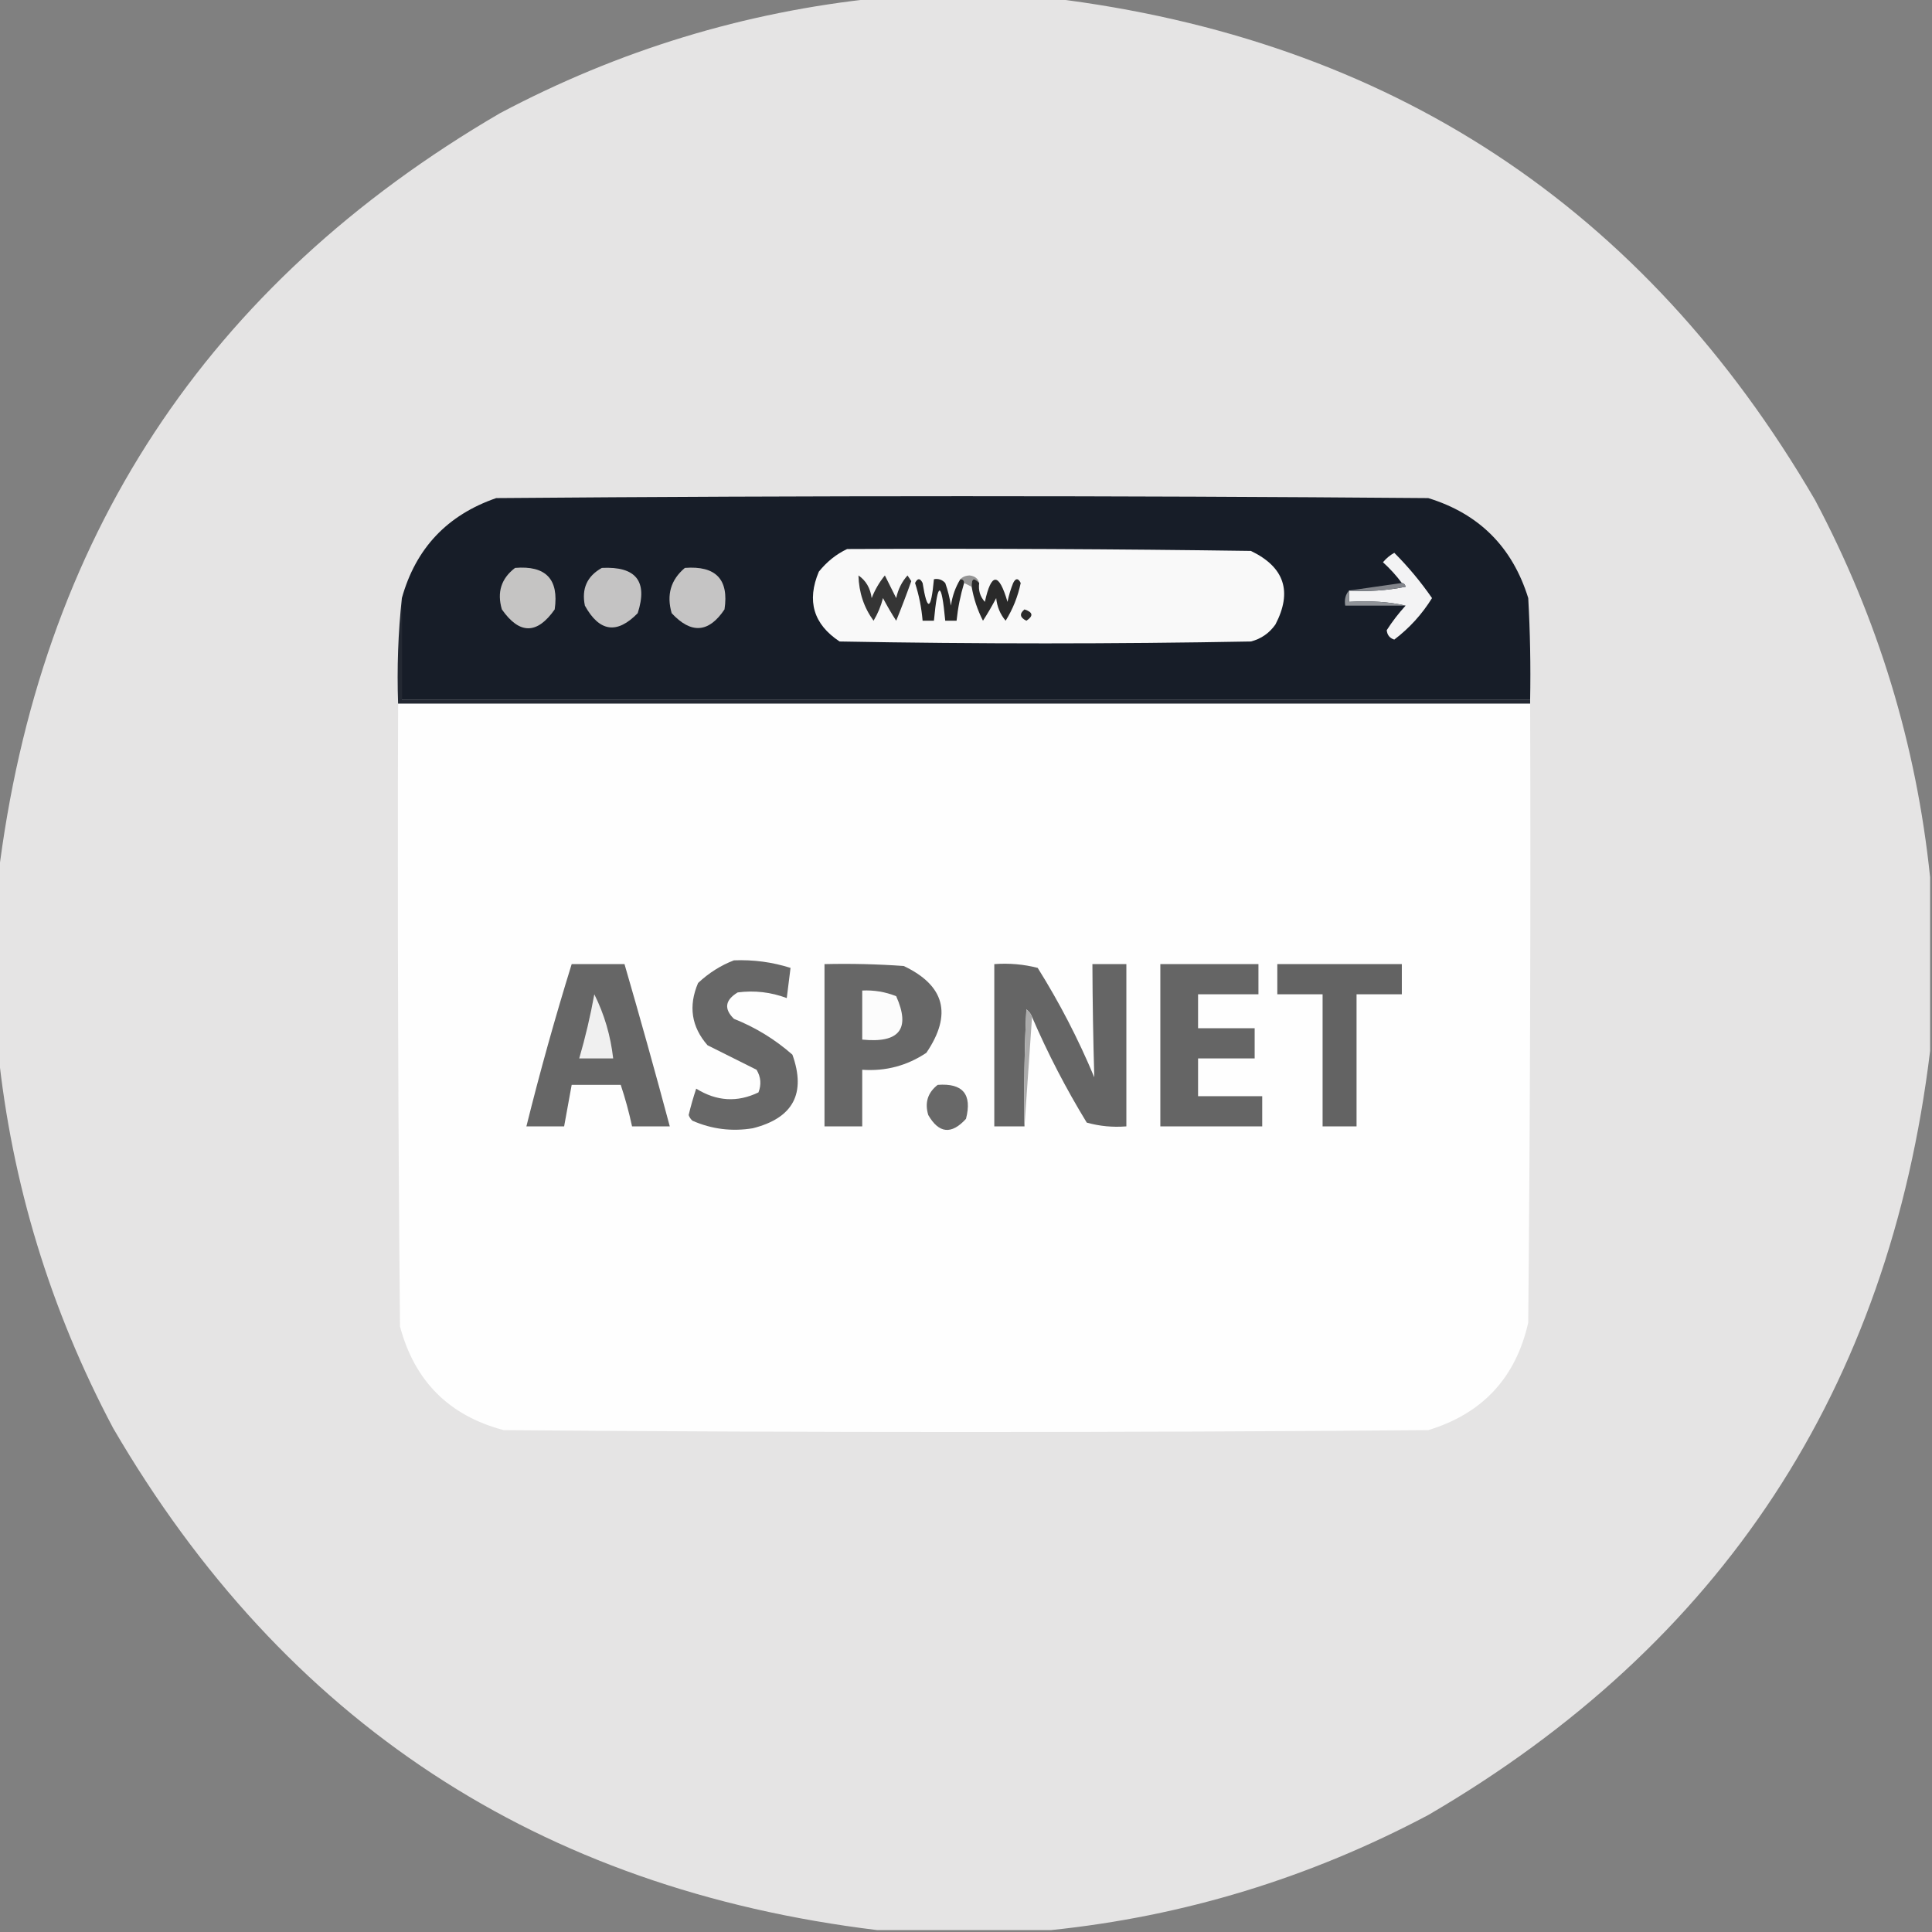 <?xml version="1.0" encoding="UTF-8"?>
<!DOCTYPE svg PUBLIC "-//W3C//DTD SVG 1.1//EN" "http://www.w3.org/Graphics/SVG/1.1/DTD/svg11.dtd">
<svg xmlns="http://www.w3.org/2000/svg" version="1.1" width="512px" height="512px" style="shape-rendering:geometricPrecision; text-rendering:geometricPrecision; image-rendering:optimizeQuality; fill-rule:evenodd; clip-rule:evenodd" xmlns:xlink="http://www.w3.org/1999/xlink">
<rect width="100%" height="100%" fill="#808080" stroke="none"/>
<g><path style="opacity:0.995" fill="#e5e4e4" d="M 232.5,-0.5 C 247.833,-0.5 263.167,-0.5 278.5,-0.5C 368.144,10.388 435.644,54.721 481,132.5C 497.695,163.971 507.861,197.304 511.5,232.5C 511.5,247.833 511.5,263.167 511.5,278.5C 500.612,368.144 456.279,435.644 378.5,481C 347.029,497.695 313.696,507.861 278.5,511.5C 263.167,511.5 247.833,511.5 232.5,511.5C 142.856,500.612 75.356,456.279 30,378.5C 13.305,347.029 3.139,313.696 -0.5,278.5C -0.5,263.167 -0.5,247.833 -0.5,232.5C 10.387,142.857 54.721,75.357 132.5,30C 163.971,13.305 197.304,3.139 232.5,-0.5 Z"/></g>
<g><path style="opacity:1" fill="#171d28" d="M 405.5,185.5 C 305.833,185.5 206.167,185.5 106.5,185.5C 106.5,176.5 106.5,167.5 106.5,158.5C 110.174,145.324 118.507,136.491 131.5,132C 213.833,131.333 296.167,131.333 378.5,132C 391.974,136.14 400.807,144.974 405,158.5C 405.5,167.494 405.666,176.494 405.5,185.5 Z"/></g>
<g><path style="opacity:1" fill="#f9f9f9" d="M 224.5,145.5 C 260.168,145.333 295.835,145.5 331.5,146C 340.386,150.269 342.552,156.769 338,165.5C 336.363,167.81 334.196,169.31 331.5,170C 295.167,170.667 258.833,170.667 222.5,170C 215.574,165.422 213.741,159.255 217,151.5C 219.134,148.847 221.634,146.847 224.5,145.5 Z"/></g>
<g><path style="opacity:1" fill="#f3f3f4" d="M 372.5,160.5 C 368.268,159.5 363.268,159.166 357.5,159.5C 357.5,158.5 357.5,157.5 357.5,156.5C 362.544,156.827 367.544,156.494 372.5,155.5C 372.376,154.893 372.043,154.56 371.5,154.5C 370.069,152.563 368.402,150.73 366.5,149C 367.354,147.978 368.354,147.145 369.5,146.5C 373.18,150.183 376.514,154.183 379.5,158.5C 376.858,162.775 373.525,166.442 369.5,169.5C 368.28,169.113 367.613,168.28 367.5,167C 368.985,164.683 370.652,162.516 372.5,160.5 Z"/></g>
<g><path style="opacity:1" fill="#c5c4c3" d="M 136.5,150.5 C 144.656,149.821 148.156,153.488 147,161.5C 142.333,168.167 137.667,168.167 133,161.5C 131.662,156.96 132.829,153.293 136.5,150.5 Z"/></g>
<g><path style="opacity:1" fill="#c4c3c3" d="M 159.5,150.5 C 168.56,150.046 171.727,154.046 169,162.5C 163.513,168.133 158.846,167.466 155,160.5C 154.077,156.017 155.577,152.683 159.5,150.5 Z"/></g>
<g><path style="opacity:1" fill="#c5c4c4" d="M 181.5,150.5 C 189.709,149.872 193.209,153.539 192,161.5C 187.829,167.729 183.163,168.062 178,162.5C 176.593,157.643 177.76,153.643 181.5,150.5 Z"/></g>
<g><path style="opacity:1" fill="#959595" d="M 254.5,153.5 C 255.097,152.861 255.93,152.528 257,152.5C 258.376,152.684 259.209,153.351 259.5,154.5C 258.075,152.969 257.409,153.302 257.5,155.5C 256.833,155.167 256.167,154.833 255.5,154.5C 255.5,153.833 255.167,153.5 254.5,153.5 Z"/></g>
<g><path style="opacity:1" fill="#82858b" d="M 371.5,154.5 C 372.043,154.56 372.376,154.893 372.5,155.5C 367.544,156.494 362.544,156.827 357.5,156.5C 362.167,155.833 366.833,155.167 371.5,154.5 Z"/></g>
<g><path style="opacity:1" fill="#353535" d="M 227.5,152.5 C 229.48,153.848 230.647,155.848 231,158.5C 231.876,156.275 233.043,154.275 234.5,152.5C 235.5,154.5 236.5,156.5 237.5,158.5C 238.012,156.149 239.012,154.149 240.5,152.5C 240.833,153 241.167,153.5 241.5,154C 240.241,157.542 238.908,161.042 237.5,164.5C 236.239,162.547 235.073,160.547 234,158.5C 233.457,160.631 232.624,162.631 231.5,164.5C 228.953,161.009 227.62,157.009 227.5,152.5 Z"/></g>
<g><path style="opacity:1" fill="#2a2a2a" d="M 259.5,154.5 C 259.231,156.429 259.731,158.095 261,159.5C 262.706,151.669 264.706,151.669 267,159.5C 267.346,157.782 267.846,156.115 268.5,154.5C 269.167,153.167 269.833,153.167 270.5,154.5C 269.748,158.095 268.414,161.428 266.5,164.5C 265.066,162.78 264.233,160.78 264,158.5C 262.927,160.547 261.761,162.547 260.5,164.5C 259.038,161.653 258.038,158.653 257.5,155.5C 257.409,153.302 258.075,152.969 259.5,154.5 Z"/></g>
<g><path style="opacity:1" fill="#282828" d="M 254.5,153.5 C 255.167,153.5 255.5,153.833 255.5,154.5C 254.518,157.763 253.851,161.097 253.5,164.5C 252.5,164.5 251.5,164.5 250.5,164.5C 249.501,153.836 248.501,153.836 247.5,164.5C 246.5,164.5 245.5,164.5 244.5,164.5C 244.218,161.09 243.551,157.757 242.5,154.5C 243.167,153.167 243.833,153.167 244.5,154.5C 245.733,162.181 246.733,161.848 247.5,153.5C 248.675,153.281 249.675,153.614 250.5,154.5C 251.189,156.444 251.689,158.444 252,160.5C 252.39,157.896 253.224,155.562 254.5,153.5 Z"/></g>
<g><path style="opacity:1" fill="#8f9297" d="M 357.5,156.5 C 357.5,157.5 357.5,158.5 357.5,159.5C 363.268,159.166 368.268,159.5 372.5,160.5C 367.167,160.5 361.833,160.5 356.5,160.5C 356.232,158.901 356.566,157.568 357.5,156.5 Z"/></g>
<g><path style="opacity:1" fill="#2b2b2b" d="M 271.5,161.5 C 273.76,162.238 273.927,163.238 272,164.5C 270.272,163.648 270.105,162.648 271.5,161.5 Z"/></g>
<g><path style="opacity:1" fill="#232832" d="M 106.5,158.5 C 106.5,167.5 106.5,176.5 106.5,185.5C 206.167,185.5 305.833,185.5 405.5,185.5C 405.5,185.833 405.5,186.167 405.5,186.5C 305.5,186.5 205.5,186.5 105.5,186.5C 105.173,176.985 105.506,167.652 106.5,158.5 Z"/></g>
<g><path style="opacity:1" fill="#fefefe" d="M 105.5,186.5 C 205.5,186.5 305.5,186.5 405.5,186.5C 405.667,241.168 405.5,295.834 405,350.5C 401.701,365.133 392.868,374.633 378.5,379C 296.833,379.667 215.167,379.667 133.5,379C 119.021,375.188 109.855,366.021 106,351.5C 105.5,296.501 105.333,241.501 105.5,186.5 Z"/></g>
<g><path style="opacity:1" fill="#666666" d="M 151.5,255.5 C 156.167,255.5 160.833,255.5 165.5,255.5C 169.657,269.795 173.657,284.129 177.5,298.5C 174.167,298.5 170.833,298.5 167.5,298.5C 166.699,294.765 165.699,291.099 164.5,287.5C 160.167,287.5 155.833,287.5 151.5,287.5C 150.833,291.167 150.167,294.833 149.5,298.5C 146.167,298.5 142.833,298.5 139.5,298.5C 143.092,284.057 147.092,269.724 151.5,255.5 Z"/></g>
<g><path style="opacity:1" fill="#676767" d="M 194.5,254.5 C 199.636,254.292 204.636,254.959 209.5,256.5C 209.167,259.167 208.833,261.833 208.5,264.5C 204.289,262.922 199.956,262.422 195.5,263C 192.141,265.034 191.808,267.368 194.5,270C 200.219,272.275 205.385,275.442 210,279.5C 213.67,289.806 210.17,296.306 199.5,299C 193.958,299.913 188.625,299.246 183.5,297C 183.043,296.586 182.709,296.086 182.5,295.5C 183.06,293.146 183.727,290.813 184.5,288.5C 189.898,291.867 195.398,292.2 201,289.5C 201.808,287.421 201.641,285.421 200.5,283.5C 196.198,281.349 191.864,279.182 187.5,277C 183.224,272.108 182.39,266.608 185,260.5C 187.843,257.837 191.009,255.837 194.5,254.5 Z"/></g>
<g><path style="opacity:1" fill="#676767" d="M 218.5,255.5 C 225.508,255.334 232.508,255.5 239.5,256C 250.394,261.177 252.394,268.844 245.5,279C 240.372,282.43 234.705,283.93 228.5,283.5C 228.5,288.5 228.5,293.5 228.5,298.5C 225.167,298.5 221.833,298.5 218.5,298.5C 218.5,284.167 218.5,269.833 218.5,255.5 Z"/></g>
<g><path style="opacity:1" fill="#656565" d="M 273.5,269.5 C 273.217,268.711 272.717,268.044 272,267.5C 271.5,277.828 271.334,288.161 271.5,298.5C 268.833,298.5 266.167,298.5 263.5,298.5C 263.5,284.167 263.5,269.833 263.5,255.5C 267.437,255.207 271.27,255.54 275,256.5C 280.781,265.727 285.781,275.394 290,285.5C 289.705,275.526 289.538,265.526 289.5,255.5C 292.5,255.5 295.5,255.5 298.5,255.5C 298.5,269.833 298.5,284.167 298.5,298.5C 294.894,298.789 291.394,298.456 288,297.5C 282.503,288.505 277.67,279.172 273.5,269.5 Z"/></g>
<g><path style="opacity:1" fill="#656565" d="M 307.5,255.5 C 316.167,255.5 324.833,255.5 333.5,255.5C 333.5,258.167 333.5,260.833 333.5,263.5C 328.167,263.5 322.833,263.5 317.5,263.5C 317.5,266.5 317.5,269.5 317.5,272.5C 322.5,272.5 327.5,272.5 332.5,272.5C 332.5,275.167 332.5,277.833 332.5,280.5C 327.5,280.5 322.5,280.5 317.5,280.5C 317.5,283.833 317.5,287.167 317.5,290.5C 323.167,290.5 328.833,290.5 334.5,290.5C 334.5,293.167 334.5,295.833 334.5,298.5C 325.5,298.5 316.5,298.5 307.5,298.5C 307.5,284.167 307.5,269.833 307.5,255.5 Z"/></g>
<g><path style="opacity:1" fill="#636363" d="M 338.5,255.5 C 349.5,255.5 360.5,255.5 371.5,255.5C 371.5,258.167 371.5,260.833 371.5,263.5C 367.5,263.5 363.5,263.5 359.5,263.5C 359.5,275.167 359.5,286.833 359.5,298.5C 356.5,298.5 353.5,298.5 350.5,298.5C 350.5,286.833 350.5,275.167 350.5,263.5C 346.5,263.5 342.5,263.5 338.5,263.5C 338.5,260.833 338.5,258.167 338.5,255.5 Z"/></g>
<g><path style="opacity:1" fill="#fcfcfc" d="M 228.5,262.5 C 231.607,262.351 234.607,262.851 237.5,264C 241.361,272.671 238.361,276.505 228.5,275.5C 228.5,271.167 228.5,266.833 228.5,262.5 Z"/></g>
<g><path style="opacity:1" fill="#f0f0f0" d="M 157.5,263.5 C 160.142,268.771 161.809,274.437 162.5,280.5C 159.5,280.5 156.5,280.5 153.5,280.5C 155.127,274.909 156.46,269.242 157.5,263.5 Z"/></g>
<g><path style="opacity:1" fill="#ababab" d="M 273.5,269.5 C 272.833,279.167 272.167,288.833 271.5,298.5C 271.334,288.161 271.5,277.828 272,267.5C 272.717,268.044 273.217,268.711 273.5,269.5 Z"/></g>
<g><path style="opacity:1" fill="#686868" d="M 248.5,287.5 C 255.162,286.997 257.662,289.997 256,296.5C 252.157,300.729 248.823,300.395 246,295.5C 245.018,292.225 245.851,289.559 248.5,287.5 Z"/></g>
</svg>
